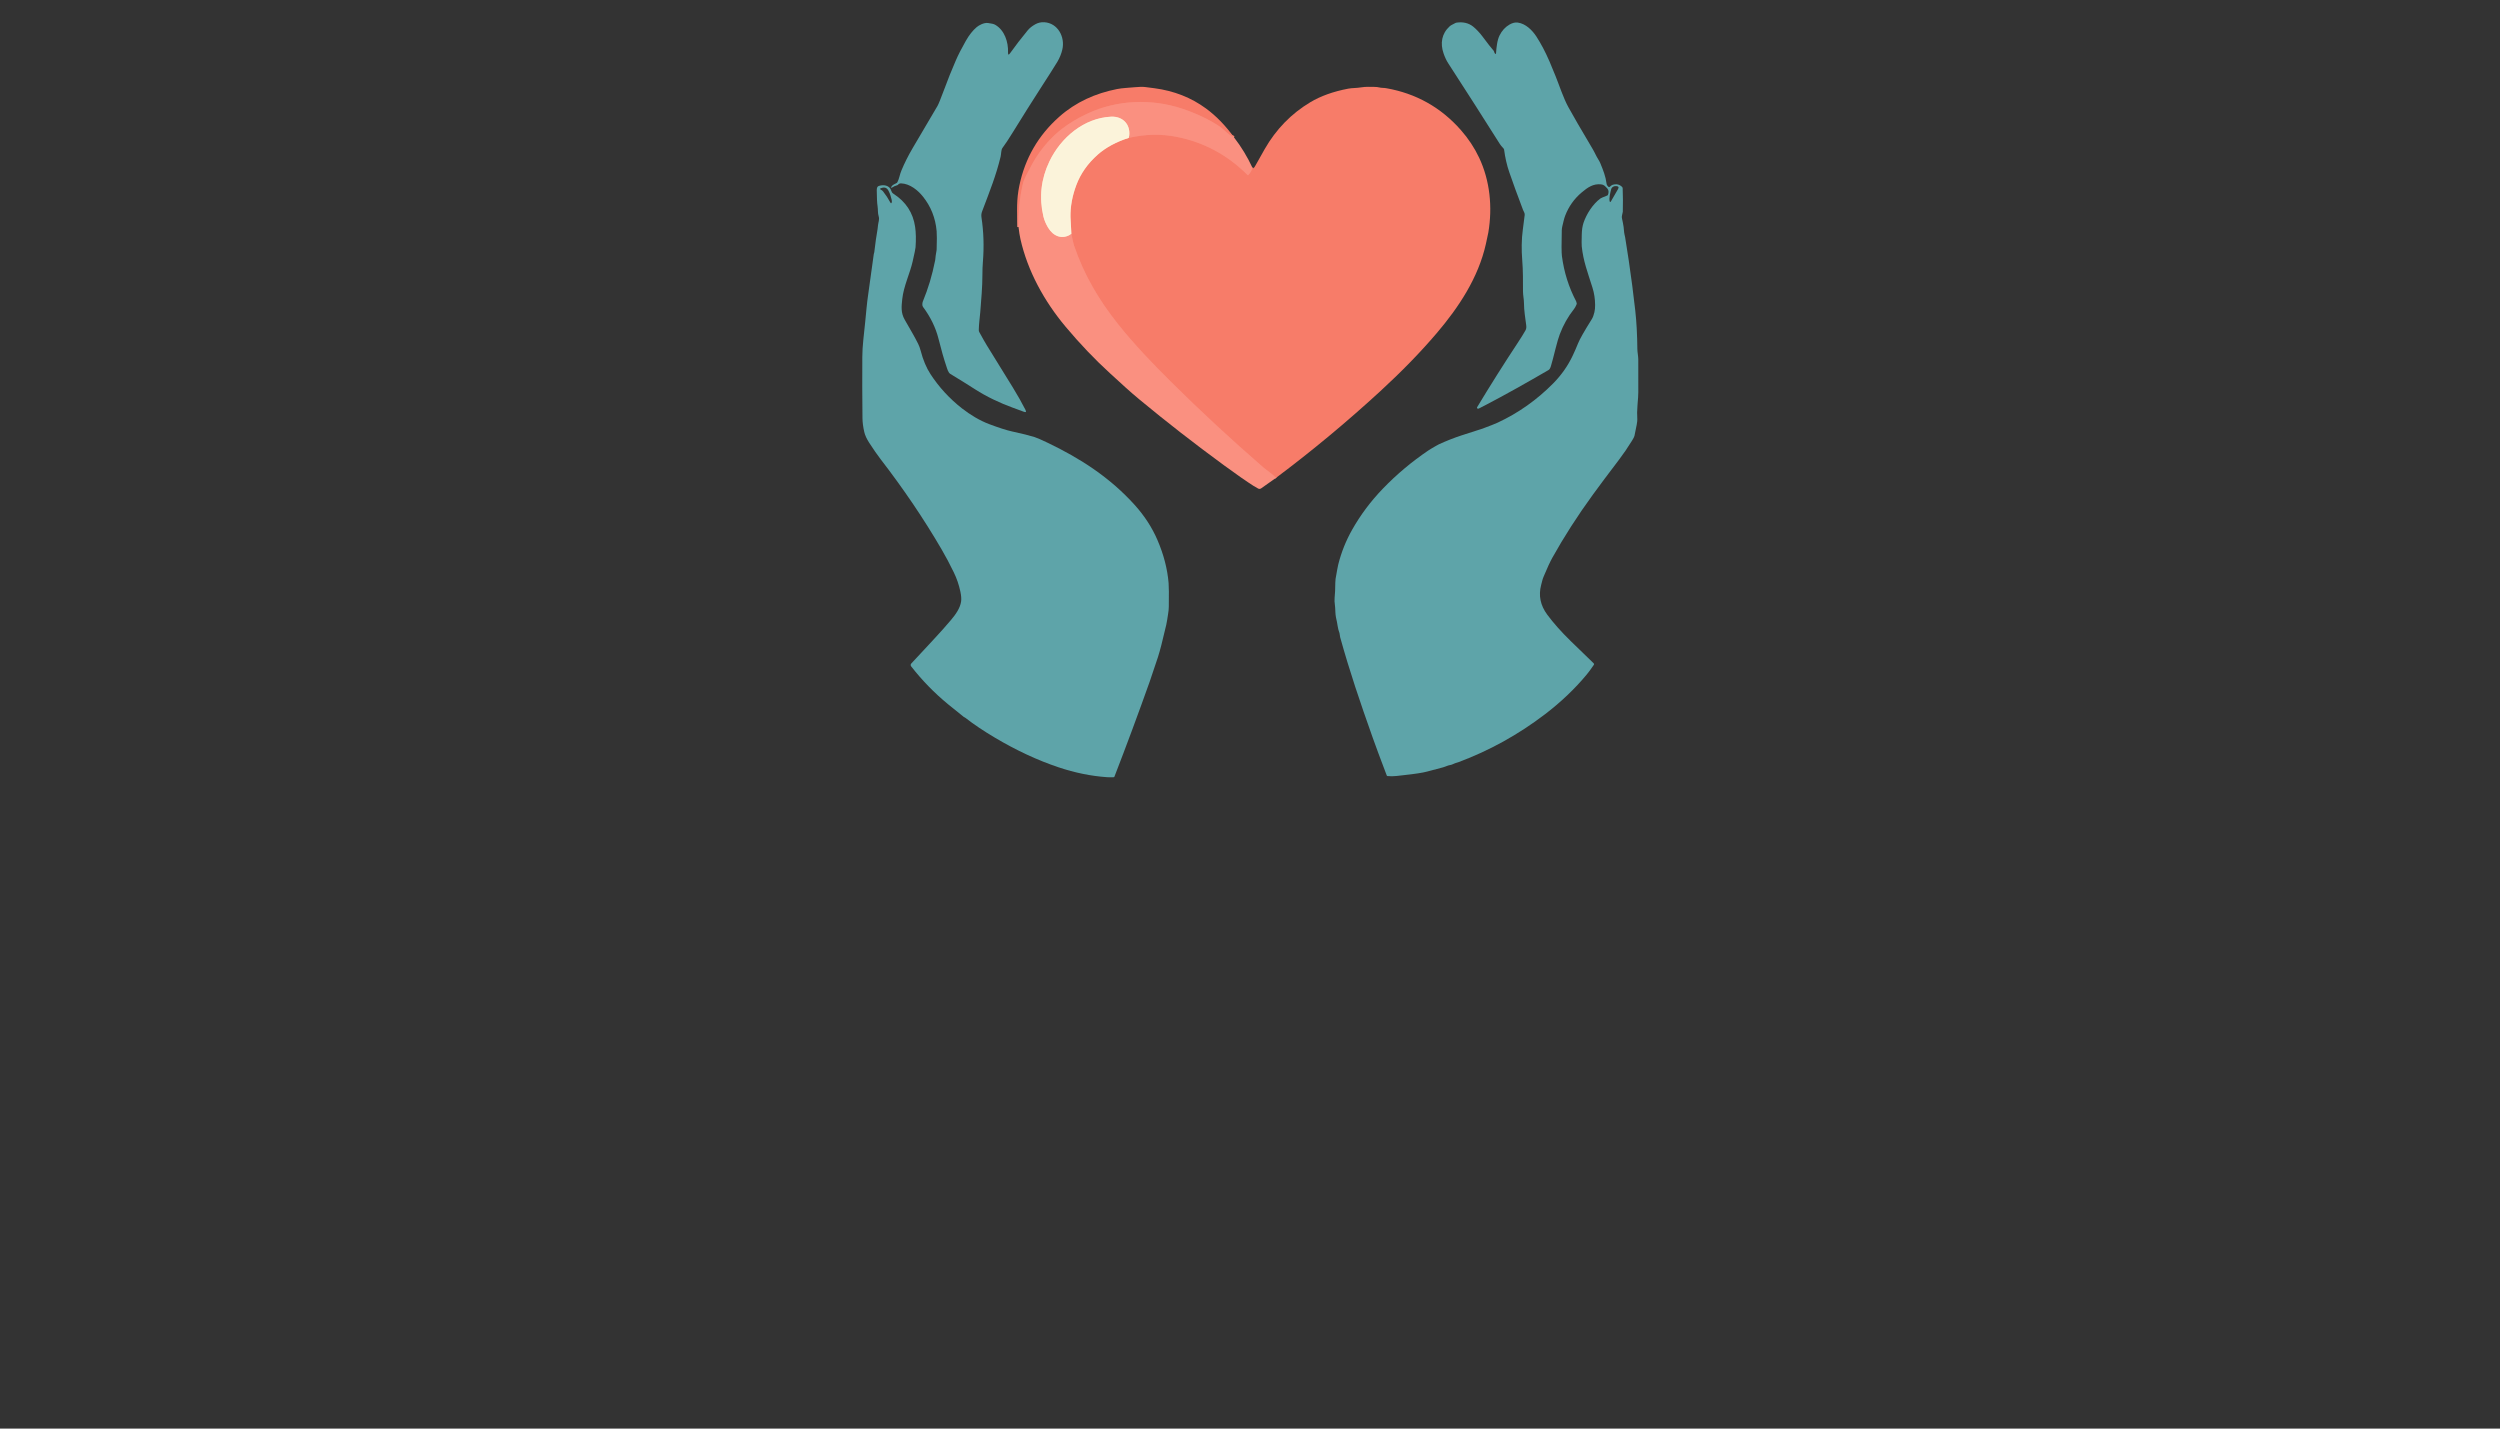 <?xml version="1.0" encoding="utf-8"?>
<svg xmlns="http://www.w3.org/2000/svg" width="490pt" height="280pt" viewBox="0 0 490 280" version="1.1" xmlns:xlink="http://www.w3.org/1999/xlink">
	<rect x="0" y="0" width="490" height="280" fill="#333333" stroke="none"/>
	<g id="surface2">
		<path vector-effect="non-scaling-stroke" d="M 241.853 26.907 C 240.661 26.402 239.91 25.362 238.986 24.75 Q 235.887 22.703 231.76 21.319 C 225.692 19.289 218.945 19.55 213.12 22.274 Q 210.257 23.615 208.127 25.27 Q 205.129 27.598 202.901 31.141 C 202.261 32.155 201.752 33.249 201.075 34.502 Q 200.64 35.312 200.459 36.11 Q 199.535 40.242 199.63 44.496" style="fill:none;stroke-width:0.50;stroke:#f98675;"/>
		<path vector-effect="non-scaling-stroke" d="M 221.253 27.02 C 221.782 24.585 220.202 22.751 217.759 22.87 C 212.454 23.127 207.918 26.961 205.683 31.645 Q 203.201 36.85 204.504 42.418 Q 204.756 43.497 205.416 44.602 C 206.438 46.314 208.216 47.074 209.991 45.842" style="fill:none;stroke-width:0.50;stroke:#fbc2ad;"/>
		<path vector-effect="non-scaling-stroke" d="M 250.104 93.659 Q 249.573 93.118 248.925 92.639 Q 248 91.956 247.7 91.695 Q 238.161 83.424 229.471 74.798 C 225.798 71.151 222.287 67.491 219.071 63.449 C 215.344 58.764 212.424 53.782 210.516 48.138 Q 210.333 47.596 209.991 45.842" style="fill:none;stroke-width:0.50;stroke:#f98675;"/>
		<path vector-effect="non-scaling-stroke" d="M 209.991 45.842 Q 209.833 43.329 209.817 42.583 Q 209.75 39.5 210.964 36.265 Q 212.226 32.896 215.17 30.299 Q 217.557 28.195 221.253 27.02" style="fill:none;stroke-width:0.50;stroke:#f9b8a2;"/>
		<path vector-effect="non-scaling-stroke" d="M 221.253 27.02 Q 226.057 25.914 230.642 26.824 Q 238.655 28.419 244.514 34.291 Q 244.593 34.369 244.671 34.293 Q 245.252 33.721 245.47 32.853" style="fill:none;stroke-width:0.50;stroke:#f98675;"/>
		<path d="M 174.668 36.737 C 174.794 36.282 175.149 36.191 175.732 35.875 Q 175.827 35.823 175.88 35.727 Q 176.128 35.264 176.306 34.567 Q 176.467 33.932 176.689 33.395 Q 177.559 31.289 178.9 28.997 Q 179.859 27.359 183.758 20.749 Q 184.037 20.279 185.064 17.525 C 185.877 15.338 186.371 14.117 187.318 11.902 Q 188.012 10.279 189.3 8.012 Q 190.272 6.298 191.434 5.314 C 191.88 4.938 192.864 4.413 193.619 4.505 Q 194.665 4.631 195.037 4.844 C 196.911 5.917 197.648 8.245 197.574 10.284 Q 197.548 11.032 197.983 10.421 Q 199.506 8.284 201.425 5.952 Q 201.974 5.286 202.892 4.772 Q 203.725 4.305 204.663 4.357 C 207.346 4.507 208.79 7.266 208.216 9.711 Q 207.922 10.967 207.246 12.109 C 206.034 14.152 202.674 19.152 198.46 26.017 Q 197.298 27.907 196.473 29.013 C 196.208 29.367 196.24 30.209 196.125 30.688 C 195.251 34.324 194.065 37.278 192.5 41.417 C 192.352 41.811 192.302 42.174 192.37 42.618 Q 193.009 46.839 192.648 51.319 Q 192.55 52.531 192.555 53.758 C 192.559 56.251 192.318 58.725 192.13 61.208 C 192.061 62.121 191.852 63.531 191.843 64.695 C 191.841 64.835 191.876 64.97 191.941 65.091 Q 192.925 66.893 193.403 67.665 Q 196.526 72.698 198.551 76.003 Q 199.915 78.229 200.986 80.32 Q 201.312 80.959 200.644 80.696 Q 200.244 80.539 198.431 79.878 C 196.062 79.012 193.442 77.804 191.069 76.275 Q 189.193 75.065 186.265 73.288 C 185.845 73.033 185.666 72.319 185.488 71.793 Q 184.774 69.698 183.958 66.44 Q 183.127 63.127 180.901 60.142 C 180.729 59.913 180.749 59.408 180.88 59.088 C 181.948 56.462 182.666 54.128 183.301 50.973 Q 183.342 50.766 183.401 50.065 C 183.438 49.652 183.571 49.254 183.584 48.862 Q 183.665 46.23 183.582 45.305 Q 183.245 41.458 180.89 38.519 C 179.857 37.231 178.301 36.014 176.648 35.943 Q 176.232 35.923 176.023 36.195 Q 175.956 36.282 175.849 36.306 Q 175.329 36.434 174.761 36.804 Q 174.622 36.893 174.668 36.737 Z" style="fill:#5ea4a9;"/>
		<path d="M 293.043 10.536 C 293.108 10.599 293.217 10.558 293.221 10.469 Q 293.269 9.592 293.411 8.684 Q 293.572 7.649 293.898 6.976 Q 294.596 5.545 295.867 4.812 Q 296.72 4.32 297.484 4.424 C 299.033 4.637 300.325 5.908 301.156 7.196 Q 302.501 9.287 303.617 11.855 Q 303.637 11.9 303.741 12.135 Q 303.852 12.392 304.92 14.994 C 305.565 16.565 306.383 19.143 307.401 21.001 Q 308.759 23.48 312.183 29.241 C 312.588 29.92 312.879 30.655 313.262 31.241 Q 313.5 31.602 313.674 32.024 C 314.241 33.395 314.716 34.6 314.886 36.003 Q 314.925 36.323 315.273 36.634 Q 315.351 36.706 315.447 36.656 C 315.66 36.545 315.804 36.317 316.041 36.238 Q 317.172 35.871 317.932 36.643 C 317.999 36.713 318.038 36.806 318.043 36.902 Q 318.132 39.191 318.071 41.499 Q 318.067 41.643 317.914 42.224 Q 317.836 42.524 317.914 42.838 C 318.053 43.39 318.13 43.923 318.228 44.482 C 318.295 44.87 318.286 45.466 318.404 45.958 Q 318.51 46.408 318.532 46.541 Q 319.268 50.99 319.922 55.986 Q 320.205 58.131 320.512 60.873 Q 320.88 64.156 320.921 68.386 C 320.928 69.056 321.102 69.774 321.104 70.487 Q 321.115 73.705 321.106 76.923 Q 321.104 77.67 320.945 79.475 Q 320.825 80.851 320.912 82.239 Q 320.943 82.735 320.353 85.435 Q 320.299 85.683 319.872 86.377 Q 318.621 88.405 317.309 90.128 Q 314.265 94.125 312.216 96.938 Q 307.673 103.181 304.255 109.325 Q 303.591 110.517 302.54 113.039 C 302.31 113.594 302.253 113.951 302.059 114.682 Q 301.254 117.747 303.247 120.454 Q 305.047 122.895 307.847 125.635 Q 311.55 129.255 312.364 130.014 Q 312.505 130.145 312.396 130.304 Q 311.598 131.483 311.013 132.188 Q 307.501 136.422 302.825 139.99 Q 294.964 145.989 285.85 149.387 Q 285.828 149.396 285.219 149.585 C 284.875 149.694 284.59 149.905 284.246 149.944 C 283.824 149.992 283.3 150.277 282.812 150.404 Q 281.252 150.808 279.697 151.23 Q 278.402 151.581 275.171 151.927 Q 275.149 151.929 273.744 152.09 Q 272.836 152.192 271.951 152.109 Q 271.842 152.098 271.803 151.994 Q 269.98 147.203 269.031 144.529 C 266.581 137.634 264.499 131.494 262.671 124.893 C 262.593 124.605 262.593 124.166 262.495 123.944 Q 262.317 123.539 262.171 122.656 Q 262.051 121.936 262.049 121.929 C 261.925 121.411 261.757 120.678 261.736 119.999 Q 261.701 118.988 261.644 118.607 Q 261.525 117.8 261.583 117.225 Q 261.712 115.952 261.72 114.229 Q 261.725 113.507 261.912 112.676 Q 261.94 112.547 262.093 111.642 Q 262.186 111.079 262.304 110.613 Q 263.2 107.047 265.025 103.816 Q 267.478 99.473 271.057 95.761 Q 275.069 91.601 279.951 88.294 C 280.46 87.948 280.952 87.689 281.431 87.406 Q 281.809 87.18 282.031 87.08 Q 284.264 86.055 286.507 85.32 Q 288.915 84.528 289.555 84.34 C 290.608 84.032 291.326 83.71 292.414 83.309 Q 292.936 83.118 293.537 82.839 Q 299.618 80.013 304.437 75.133 Q 306.846 72.691 308.269 69.663 Q 308.859 68.407 309.294 67.309 Q 309.777 66.088 311.992 62.554 Q 312.307 62.052 312.505 61.19 Q 312.653 60.551 312.642 59.756 Q 312.623 57.966 312.131 56.404 C 311.137 53.238 310.327 51.184 310.023 48.297 Q 309.977 47.868 310.025 45.973 Q 310.057 44.606 310.362 43.693 C 310.926 41.991 312.175 40.009 313.684 38.899 Q 313.85 38.778 315.016 38.323 Q 315.121 38.281 315.162 38.177 C 315.34 37.729 315.353 37.268 314.949 36.852 C 314.557 36.447 314.361 36.191 313.802 36.134 C 312.268 35.977 311.195 36.724 310.012 37.72 Q 307.812 39.57 306.77 42.285 C 306.539 42.89 306.385 43.673 306.224 44.313 Q 306.119 44.726 306.108 45.137 Q 306.008 49.213 306.135 50.185 Q 306.746 54.904 308.933 59.075 Q 308.985 59.175 309.035 59.447 Q 309.054 59.554 309.011 59.654 Q 308.765 60.237 308.519 60.551 Q 306.729 62.818 305.715 65.522 Q 305.347 66.506 304.92 68.207 Q 304.279 70.777 303.972 71.78 Q 303.793 72.363 303.524 72.519 Q 296.648 76.529 291.374 79.288 Q 290.65 79.667 289.888 80.054 Q 289.736 80.13 289.627 80.096 C 289.507 80.056 289.455 79.917 289.52 79.808 Q 293.308 73.509 297.566 67.056 Q 298.45 65.716 298.998 64.745 C 299.192 64.402 299.176 64.038 299.131 63.692 C 298.981 62.52 298.698 60.842 298.698 59.43 C 298.696 58.632 298.508 57.909 298.506 57.063 C 298.5 54.996 298.532 53.175 298.35 50.871 C 298.21 49.112 298.2 46.935 298.476 44.979 Q 298.635 43.841 298.844 42.111 C 298.883 41.782 298.6 41.371 298.513 41.143 Q 296.868 36.811 295.813 33.734 Q 295.103 31.667 294.801 29.311 Q 294.788 29.215 294.725 29.141 C 294.451 28.815 294.194 28.58 293.935 28.168 Q 289.316 20.84 283.833 12.375 Q 283.33 11.6 282.939 10.466 C 282.255 8.497 282.562 6.578 284.142 5.151 C 284.425 4.894 284.784 4.788 285.097 4.592 Q 285.308 4.461 285.506 4.433 Q 287.401 4.168 288.715 5.194 C 289.27 5.63 290.036 6.432 290.556 7.135 Q 292.014 9.102 292.756 9.942 C 292.799 9.994 292.832 10.055 292.847 10.123 Q 292.91 10.408 293.043 10.536 Z M 316.461 36.489 Q 315.893 36.641 315.78 37.117 C 315.627 37.753 315.325 38.841 315.506 39.498 C 315.532 39.593 315.66 39.611 315.71 39.524 L 317.135 37.059 Q 317.44 36.53 316.833 36.48 Q 316.574 36.458 316.461 36.489 Z" style="fill:#5ea4a9;"/>
		<path d="M 241.853 26.907 C 240.661 26.402 239.91 25.362 238.986 24.75 Q 235.887 22.703 231.76 21.319 C 225.692 19.289 218.945 19.55 213.12 22.274 Q 210.257 23.615 208.127 25.27 Q 205.129 27.598 202.901 31.141 C 202.261 32.155 201.752 33.249 201.075 34.502 Q 200.64 35.312 200.459 36.11 Q 199.535 40.242 199.63 44.496 Q 198.997 40.209 199.791 36.389 Q 201.465 28.338 207.602 22.892 C 210.879 19.985 214.722 18.293 218.921 17.457 C 220.026 17.237 221.236 17.213 222.406 17.096 Q 223.675 16.968 224.46 17.061 Q 225.42 17.176 226.297 17.296 Q 232.021 18.066 236.37 21.258 Q 239.399 23.484 241.853 26.907 Z" style="fill:#f77c69;"/>
		<path d="M 250.104 93.659 Q 249.573 93.118 248.925 92.639 Q 248 91.956 247.7 91.695 Q 238.161 83.424 229.471 74.798 C 225.798 71.151 222.287 67.491 219.071 63.449 C 215.344 58.764 212.424 53.782 210.516 48.138 Q 210.333 47.596 209.991 45.842 Q 209.833 43.329 209.817 42.583 Q 209.75 39.5 210.964 36.265 Q 212.226 32.896 215.17 30.299 Q 217.557 28.195 221.253 27.02 Q 226.057 25.914 230.642 26.824 Q 238.655 28.419 244.514 34.291 Q 244.593 34.369 244.671 34.293 Q 245.252 33.721 245.47 32.853 Q 245.596 33.312 246.092 32.398 Q 246.745 31.204 247.896 29.195 Q 251.231 23.388 256.81 20.044 Q 259.878 18.206 264.27 17.374 C 265.021 17.233 265.935 17.27 266.792 17.122 C 267.63 16.978 268.602 17.022 269.331 17.031 Q 269.96 17.039 270.337 17.137 C 270.776 17.255 271.192 17.2 271.681 17.285 Q 280.465 18.821 286.35 25.514 Q 288.528 27.988 289.899 30.884 C 292.04 35.407 292.549 40.592 291.714 45.564 Q 291.648 45.951 291.241 47.787 C 289.766 54.424 285.913 60.224 281.627 65.265 Q 276.873 70.853 270.556 76.658 Q 260.683 85.733 250.104 93.659 Z" style="fill:#f77c69;"/>
		<path d="M 241.853 26.907 Q 243.997 29.681 245.47 32.853 Q 245.252 33.721 244.671 34.293 Q 244.593 34.369 244.514 34.291 Q 238.655 28.419 230.642 26.824 Q 226.057 25.914 221.253 27.02 C 221.782 24.585 220.202 22.751 217.759 22.87 C 212.454 23.127 207.918 26.961 205.683 31.645 Q 203.201 36.85 204.504 42.418 Q 204.756 43.497 205.416 44.602 C 206.438 46.314 208.216 47.074 209.991 45.842 Q 210.333 47.596 210.516 48.138 C 212.424 53.782 215.344 58.764 219.071 63.449 C 222.287 67.491 225.798 71.151 229.471 74.798 Q 238.161 83.424 247.7 91.695 Q 248 91.956 248.925 92.639 Q 249.573 93.118 250.104 93.659 L 247.186 95.72 C 247.017 95.839 246.792 95.857 246.608 95.761 Q 246.166 95.535 245.689 95.232 Q 243.607 93.907 239.865 91.17 Q 231.273 84.884 223.348 78.316 C 221.323 76.638 220.065 75.448 217.55 73.153 Q 213.057 69.051 208.849 64.027 C 204.682 59.051 201.425 53.159 200.007 46.863 Q 199.791 45.901 199.63 44.496 Q 199.535 40.242 200.459 36.11 Q 200.64 35.312 201.075 34.502 C 201.752 33.249 202.261 32.155 202.901 31.141 Q 205.129 27.598 208.127 25.27 Q 210.257 23.615 213.12 22.274 C 218.945 19.55 225.692 19.289 231.76 21.319 Q 235.887 22.703 238.986 24.75 C 239.91 25.362 240.661 26.402 241.853 26.907 Z" style="fill:#fa9080;"/>
		<path fill-opacity="0.996" d="M 221.253 27.02 Q 217.557 28.195 215.17 30.299 Q 212.226 32.896 210.964 36.265 Q 209.75 39.5 209.817 42.583 Q 209.833 43.329 209.991 45.842 C 208.216 47.074 206.438 46.314 205.416 44.602 Q 204.756 43.497 204.504 42.418 Q 203.201 36.85 205.683 31.645 C 207.918 26.961 212.454 23.127 217.759 22.87 C 220.202 22.751 221.782 24.585 221.253 27.02 Z" style="fill:#fcf4db;"/>
		<path d="M 175.122 37.979 Q 178.769 40.325 179.367 44.487 Q 179.605 46.14 179.452 48.445 Q 179.426 48.864 178.869 51.293 C 178.343 53.597 177.109 56.114 176.843 58.608 C 176.687 60.085 176.537 61.284 177.331 62.676 C 178.53 64.778 179.228 65.927 179.95 67.374 Q 180.253 67.979 180.453 68.749 Q 181.158 71.462 182.379 73.333 Q 184.874 77.156 188.516 80.019 C 190.157 81.307 192.028 82.428 193.869 83.124 Q 196.75 84.212 198.325 84.556 Q 201.367 85.217 202.798 85.674 Q 203.462 85.885 205.261 86.743 C 211.819 89.871 217.596 93.64 222.409 98.979 Q 225.268 102.151 226.862 105.85 Q 228.688 110.08 229.047 114.277 Q 229.134 115.291 229.086 118.885 Q 229.077 119.605 228.936 120.419 C 228.816 121.111 228.74 121.799 228.59 122.447 Q 227.506 127.134 226.943 128.837 Q 225.718 132.54 225.341 133.6 Q 221.969 143.084 218.427 152.229 C 218.403 152.292 218.344 152.333 218.277 152.336 Q 217.604 152.37 216.993 152.329 Q 212.311 152.011 207.457 150.384 Q 201.31 148.321 195.039 144.607 Q 191.678 142.616 189.189 140.676 C 189.091 140.6 188.976 140.576 188.893 140.51 Q 187.394 139.333 185.786 138.004 Q 181.761 134.681 178.578 130.595 C 178.454 130.434 178.464 130.208 178.601 130.058 Q 182.155 126.239 182.829 125.515 Q 184.959 123.228 186.417 121.49 C 187.265 120.478 188.19 119.231 188.379 117.878 Q 188.484 117.134 188.227 115.922 Q 187.812 113.975 186.956 112.206 Q 185.803 109.823 184.541 107.656 Q 179.352 98.753 172.612 90.017 Q 171.656 88.777 170.357 86.773 Q 169.62 85.635 169.394 84.66 Q 169.061 83.211 169.045 81.965 Q 168.976 75.748 169.013 69.983 Q 169.024 68.375 169.217 66.543 Q 169.23 66.425 169.579 63.109 Q 169.6 62.883 169.844 60.376 Q 169.981 58.969 170.173 57.657 Q 170.401 56.103 171.26 49.807 C 171.278 49.672 171.343 49.58 171.36 49.432 Q 171.654 46.889 172.009 44.859 Q 172.011 44.839 172.094 44.117 C 172.159 43.549 172.403 42.99 172.231 42.45 C 172.011 41.752 172.113 41.069 171.998 40.366 Q 171.867 39.565 171.844 37.305 Q 171.835 36.589 172.222 36.456 C 172.927 36.214 173.806 36.221 174.367 36.806 C 174.755 37.211 174.605 37.648 175.122 37.979 Z M 173.075 37.503 Q 173.86 38.497 174.518 39.709 Q 174.659 39.972 174.774 39.694 Q 174.846 39.524 174.766 39.158 Q 174.557 38.197 174.167 37.424 Q 173.649 36.389 172.509 36.965 C 172.459 36.991 172.457 37.063 172.507 37.091 C 172.69 37.198 172.929 37.318 173.075 37.503 Z" style="fill:#5ea4a9;"/>
	</g>
	<g id="surface4">
	</g>
</svg>
